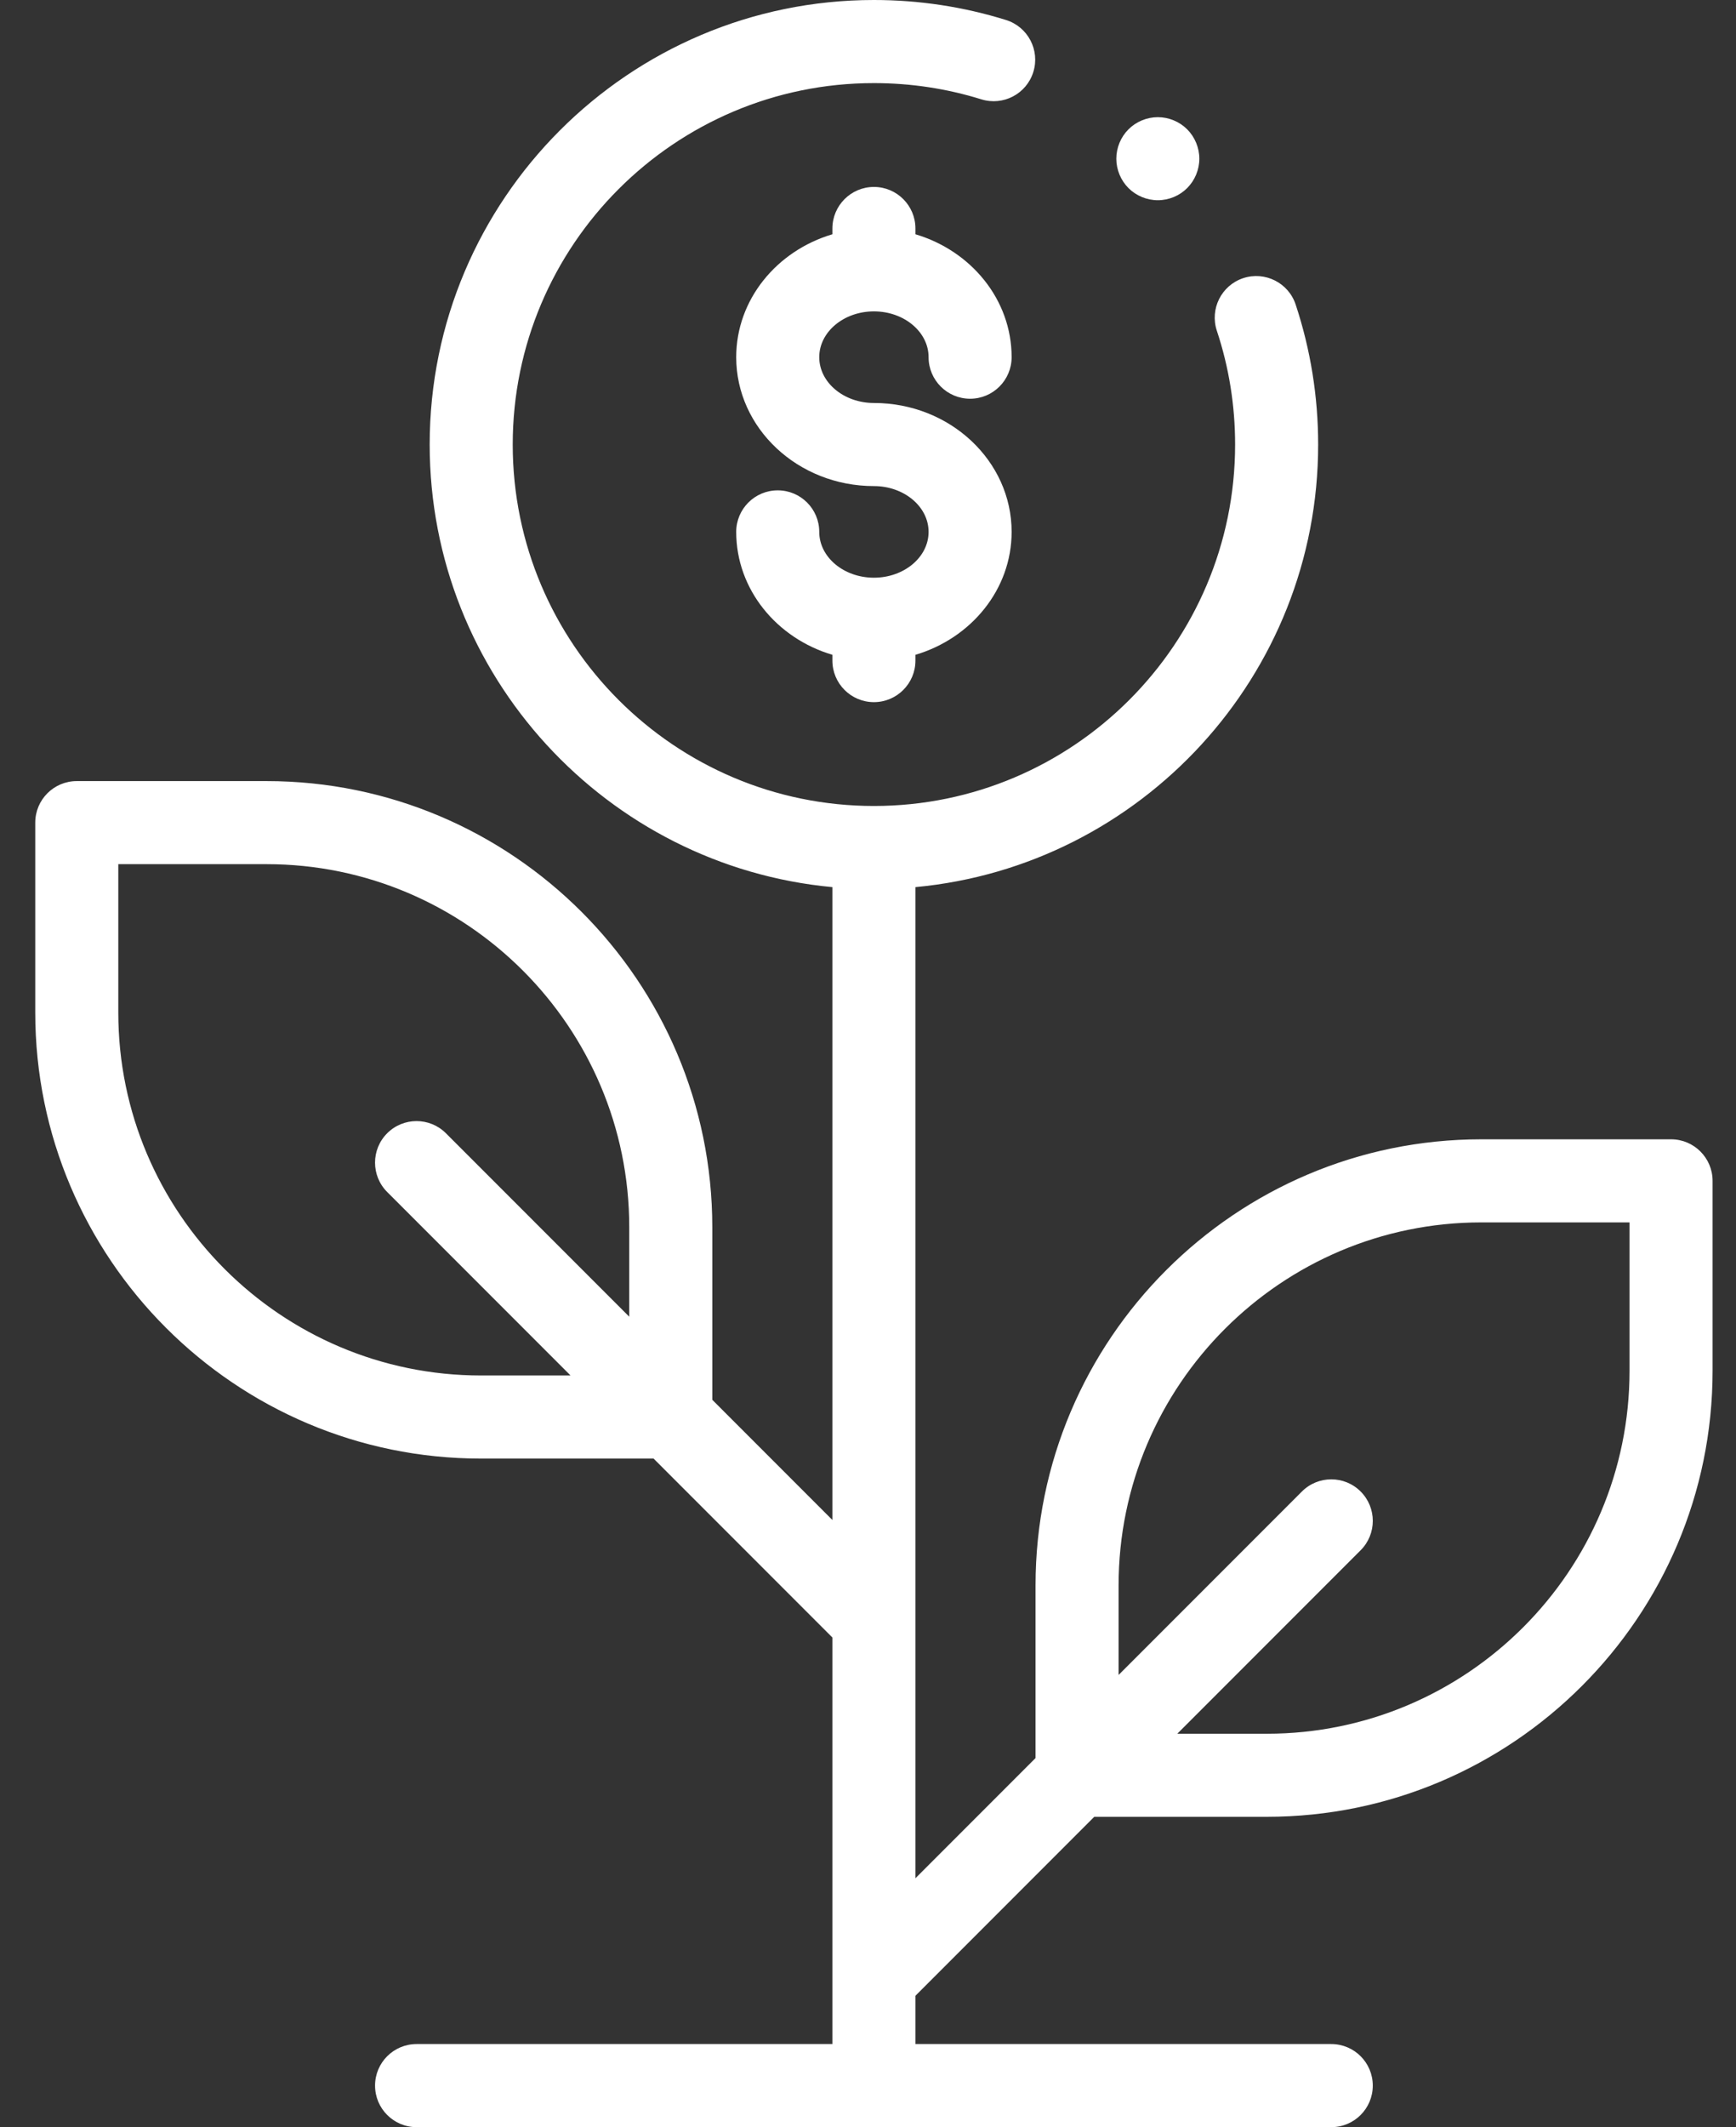 <svg width="49" height="60" viewBox="0 0 49 60" fill="none" xmlns="http://www.w3.org/2000/svg">
<rect x="0" y="0" width="49" height="60" fill="#333333" stroke="none"/>
<path d="M24.667 8.783C25.518 8.783 26.21 9.362 26.21 10.075C26.21 10.722 26.735 11.247 27.382 11.247C28.029 11.247 28.554 10.722 28.554 10.075C28.554 8.452 27.411 7.074 25.839 6.608V6.445C25.839 5.798 25.314 5.273 24.667 5.273C24.02 5.273 23.495 5.798 23.495 6.445V6.608C21.923 7.074 20.78 8.452 20.78 10.075C20.78 12.08 22.524 13.711 24.667 13.711C25.518 13.711 26.21 14.29 26.21 15.003C26.21 15.715 25.518 16.295 24.667 16.295C23.816 16.295 23.124 15.715 23.124 15.003C23.124 14.356 22.599 13.831 21.952 13.831C21.305 13.831 20.78 14.356 20.78 15.003C20.78 16.626 21.923 18.004 23.495 18.47V18.633C23.495 19.28 24.02 19.805 24.667 19.805C25.314 19.805 25.839 19.28 25.839 18.633V18.47C27.411 18.004 28.554 16.626 28.554 15.003C28.554 12.998 26.811 11.367 24.667 11.367C23.816 11.367 23.124 10.788 23.124 10.075C23.124 9.363 23.816 8.783 24.667 8.783Z" fill="white"/>
<path d="M47.167 32.136H41.811C34.873 32.136 29.229 37.781 29.229 44.718V49.589L25.839 52.979V25.023C32.205 24.43 37.206 19.058 37.206 12.539C37.206 11.189 36.992 9.861 36.571 8.59C36.368 7.976 35.704 7.643 35.09 7.846C34.476 8.05 34.143 8.713 34.346 9.328C34.689 10.36 34.862 11.44 34.862 12.539C34.862 18.161 30.289 22.734 24.667 22.734C19.045 22.734 14.472 18.161 14.472 12.539C14.472 6.917 19.045 2.344 24.667 2.344C25.702 2.344 26.722 2.498 27.699 2.802C28.317 2.994 28.974 2.649 29.166 2.031C29.359 1.413 29.013 0.756 28.395 0.564C27.192 0.19 25.938 0 24.667 0C17.753 0 12.128 5.625 12.128 12.539C12.128 19.058 17.129 24.43 23.495 25.023V42.874L20.105 39.484V34.614C20.105 27.676 14.461 22.032 7.523 22.032H2.167C1.52 22.032 0.995 22.556 0.995 23.204V28.559C0.995 35.497 6.639 41.142 13.577 41.142H18.448L23.495 46.189V57.656H11.758C11.11 57.656 10.586 58.181 10.586 58.828C10.586 59.475 11.11 60 11.758 60H37.577C38.224 60 38.748 59.475 38.748 58.828C38.748 58.181 38.224 57.656 37.577 57.656H25.839V56.294L30.886 51.246H35.757C42.694 51.246 48.339 45.602 48.339 38.664V33.308C48.339 32.661 47.814 32.136 47.167 32.136ZM13.577 38.798C7.932 38.798 3.339 34.205 3.339 28.559V24.375H7.523C13.168 24.375 17.761 28.968 17.761 34.614V37.14L12.586 31.965C12.128 31.508 11.387 31.508 10.929 31.965C10.471 32.423 10.471 33.165 10.929 33.623L16.104 38.798H13.577ZM45.995 38.664C45.995 44.31 41.402 48.903 35.757 48.903H33.23L38.405 43.728C38.863 43.27 38.863 42.528 38.405 42.07C37.948 41.613 37.206 41.613 36.748 42.07L31.573 47.245V44.719C31.573 39.073 36.166 34.48 41.811 34.48H45.995V38.664Z" fill="white"/>
<path d="M32.681 5.648C32.989 5.648 33.291 5.523 33.509 5.305C33.727 5.087 33.852 4.785 33.852 4.477C33.852 4.168 33.727 3.866 33.509 3.648C33.291 3.43 32.989 3.305 32.681 3.305C32.373 3.305 32.07 3.43 31.852 3.648C31.634 3.866 31.509 4.168 31.509 4.477C31.509 4.785 31.634 5.087 31.852 5.305C32.07 5.523 32.373 5.648 32.681 5.648Z" fill="white"/>
</svg>
